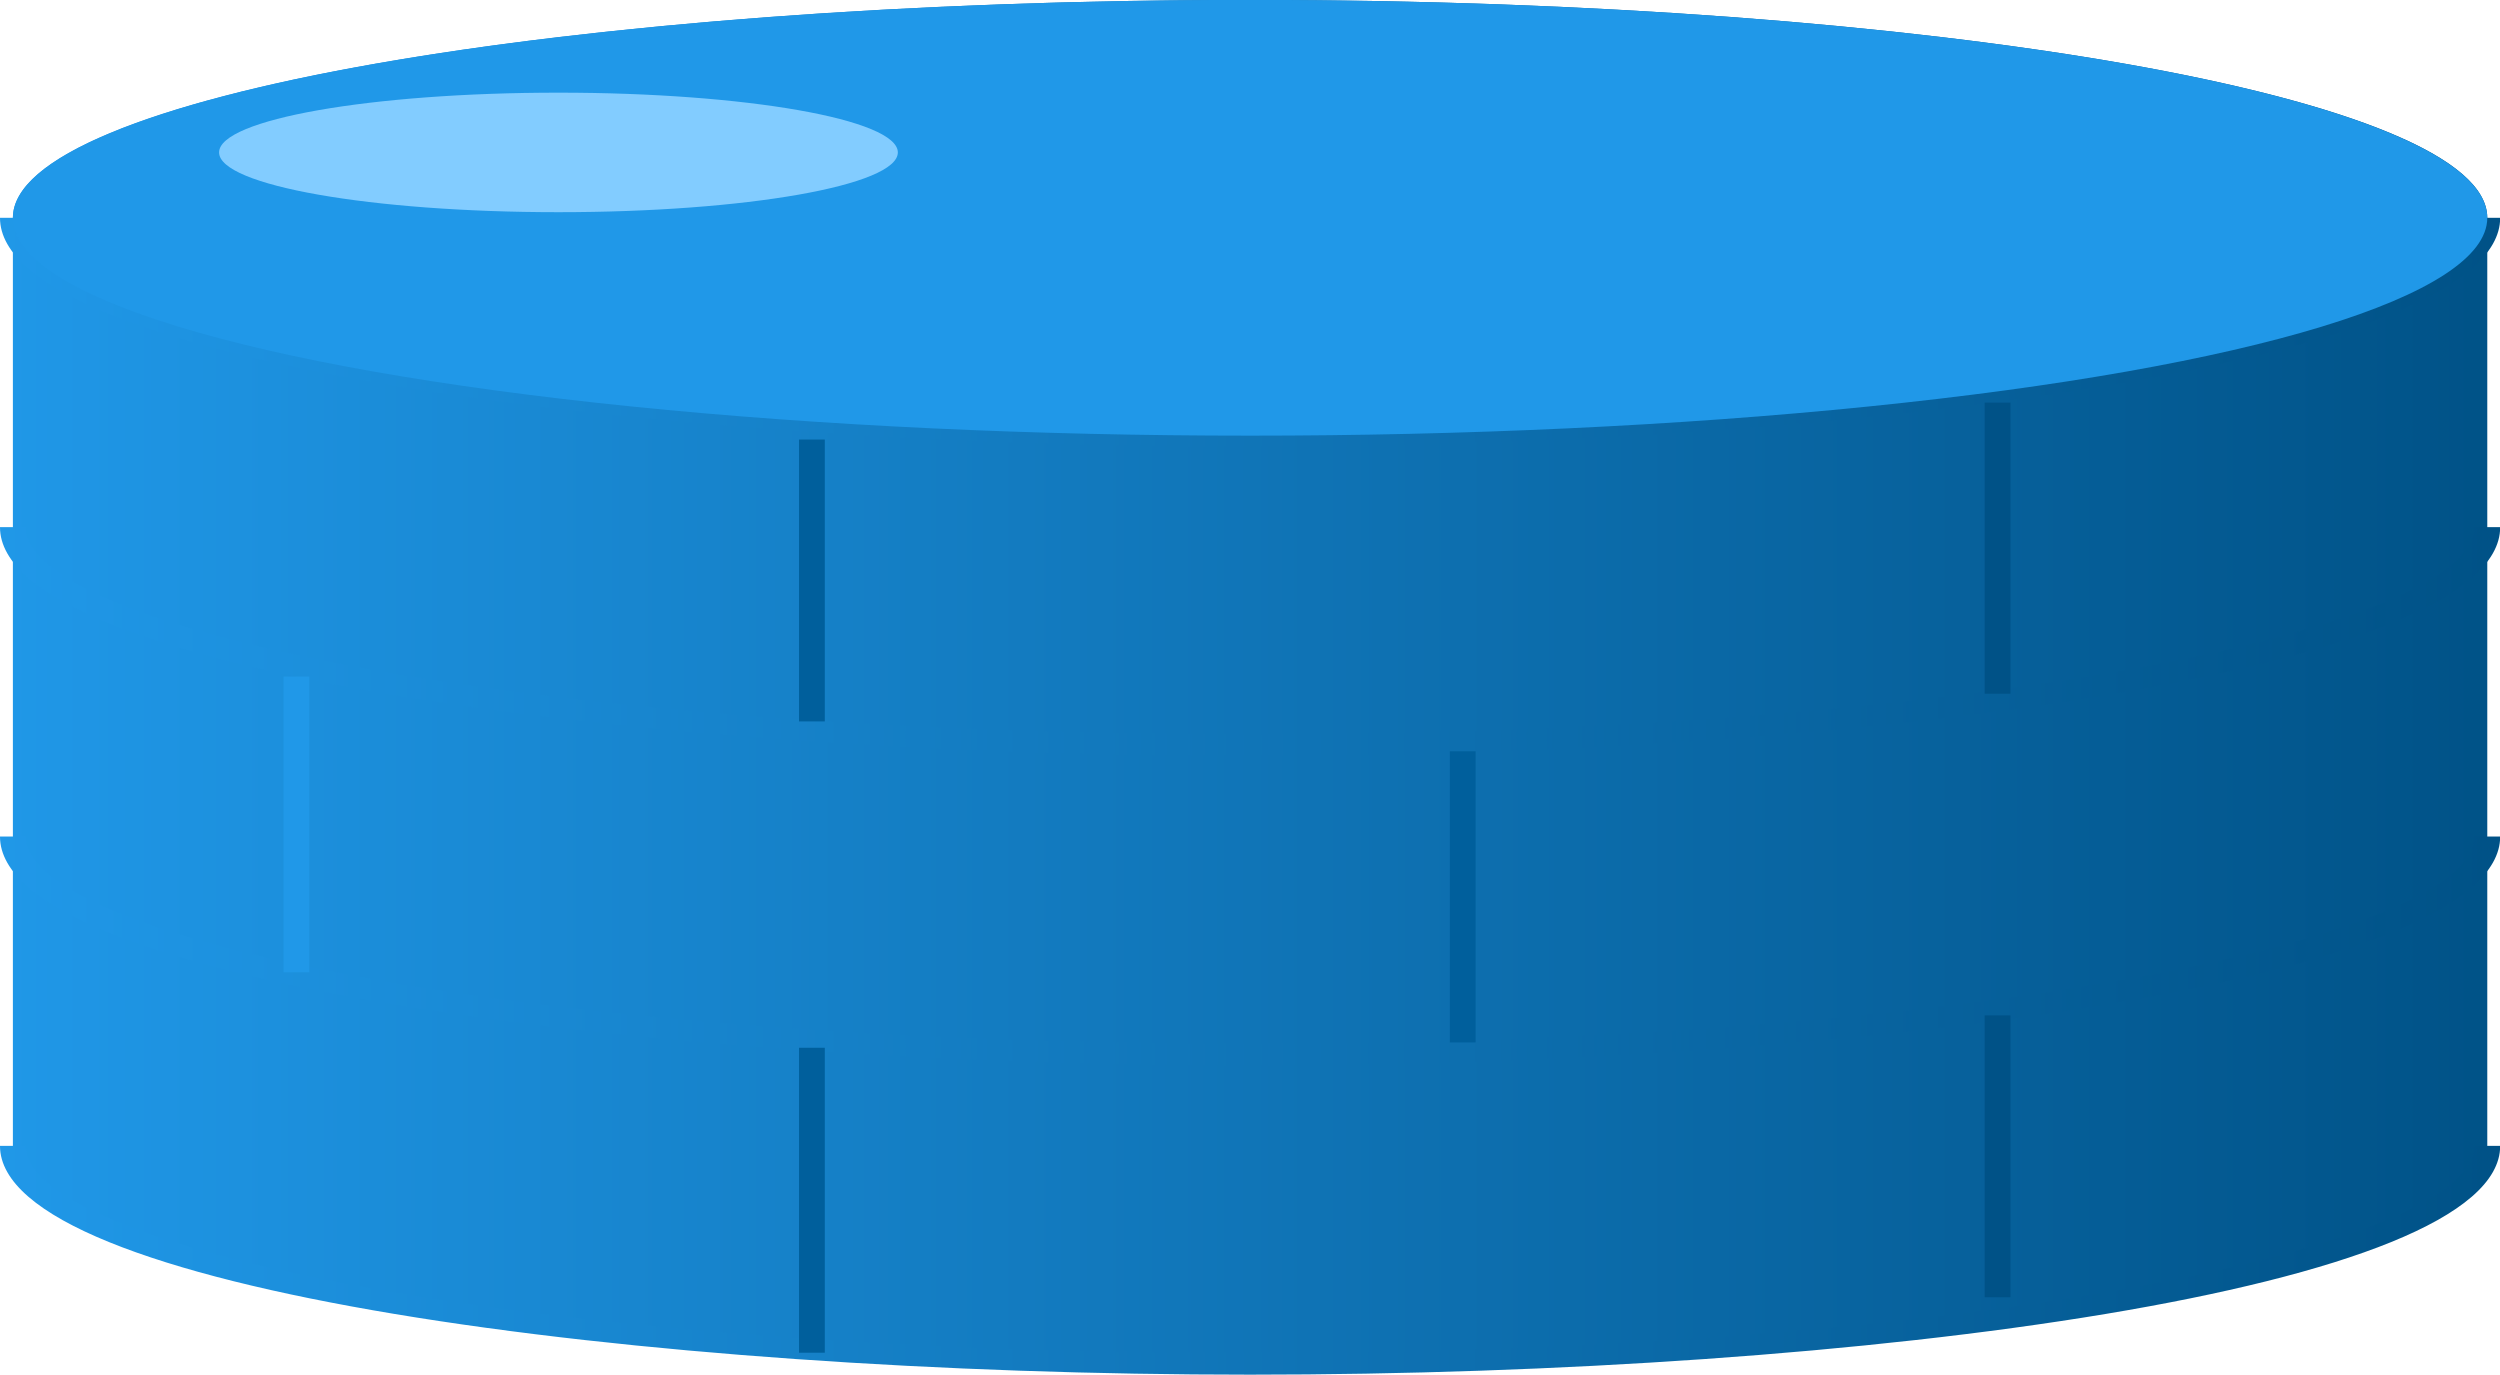 <?xml version='1.0' encoding='UTF-8' standalone='no'?>
<svg xmlns:inkscape="http://www.inkscape.org/namespaces/inkscape" width="200" height="110" sodipodi:docname="Tank_blue.svg" xmlns:xlink="http://www.w3.org/1999/xlink" version="1.1" id="svg6252" xmlns:dc="http://purl.org/dc/elements/1.1/" inkscape:version="1.0beta1 (d07a077, 2019-11-03)" xmlns:cc="http://creativecommons.org/ns#" xmlns="http://www.w3.org/2000/svg" xmlns:rdf="http://www.w3.org/1999/02/22-rdf-syntax-ns#" xmlns:sodipodi="http://sodipodi.sourceforge.net/DTD/sodipodi-0.dtd" xmlns:atv="http://webmi.atvise.com/2007/svgext" xmlns:svg="http://www.w3.org/2000/svg">
 <defs id="defs6246">
  <linearGradient x1="37.172" gradientUnits="userSpaceOnUse" id="Sk2lijh44c4" y2="50.123" x2="41.616" y1="50.123">
   <stop offset="0" stop-color="#96c9eb"/>
   <stop offset="1" stop-color="#547387"/>
  </linearGradient>
  <linearGradient x1="43.596" gradientUnits="userSpaceOnUse" id="Sk2lijh44c9" y2="54.163" x2="45.374" y1="54.163">
   <stop offset="0" stop-color="#96c9eb"/>
   <stop offset="1" stop-color="#547387"/>
  </linearGradient>
  <linearGradient x1="41.818" gradientUnits="userSpaceOnUse" id="Sk2lijh44ce" y2="50.729" x2="47.152" y1="50.729">
   <stop offset="0" stop-color="#96c9eb"/>
   <stop offset="1" stop-color="#547387"/>
  </linearGradient>
  <linearGradient x1="37.172" gradientUnits="userSpaceOnUse" id="Sk2lijh44np" y2="50.123" x2="41.616" y1="50.123">
   <stop offset="0" stop-color="#de9c5f"/>
   <stop offset="1" stop-color="#000000"/>
  </linearGradient>
  <linearGradient x1="43.596" gradientUnits="userSpaceOnUse" id="Sk2lijh44ns" y2="54.163" x2="45.374" y1="54.163">
   <stop offset="0" stop-color="#de9c5f"/>
   <stop offset="1" stop-color="#000000"/>
  </linearGradient>
  <linearGradient x1="41.818" gradientUnits="userSpaceOnUse" id="Sk2lijh44nv" y2="50.729" x2="47.152" y1="50.729">
   <stop offset="0" stop-color="#de9c5f"/>
   <stop offset="1" stop-color="#000000"/>
  </linearGradient>
  <linearGradient x1="37.172" gradientUnits="userSpaceOnUse" id="Sk2lijh44ny" y2="50.123" x2="41.616" y1="50.123">
   <stop offset="0" stop-color="#f2a4a4"/>
   <stop offset="1" stop-color="#d87d7d"/>
  </linearGradient>
  <linearGradient x1="43.596" gradientUnits="userSpaceOnUse" id="Sk2lijh44o1" y2="54.163" x2="45.374" y1="54.163">
   <stop offset="0" stop-color="#f2a4a4"/>
   <stop offset="1" stop-color="#d87d7d"/>
  </linearGradient>
  <linearGradient x1="41.818" gradientUnits="userSpaceOnUse" id="Sk2lijh44o4" y2="50.729" x2="47.152" y1="50.729">
   <stop offset="0" stop-color="#f2a4a4"/>
   <stop offset="1" stop-color="#d87d7d"/>
  </linearGradient>
  <linearGradient x1="37.172" gradientUnits="userSpaceOnUse" id="Sk2lijh44o7" y2="50.123" x2="41.616" y1="50.123">
   <stop offset="0" stop-color="#cccccc"/>
   <stop offset="1" stop-color="#000000"/>
  </linearGradient>
  <linearGradient x1="43.596" gradientUnits="userSpaceOnUse" id="Sk2lijh44oa" y2="54.163" x2="45.374" y1="54.163">
   <stop offset="0" stop-color="#cccccc"/>
   <stop offset="1" stop-color="#000000"/>
  </linearGradient>
  <linearGradient x1="41.818" gradientUnits="userSpaceOnUse" id="Sk2lijh44od" y2="50.729" x2="47.152" y1="50.729">
   <stop offset="0" stop-color="#cccccc"/>
   <stop offset="1" stop-color="#000000"/>
  </linearGradient>
  <linearGradient x1="2" gradientUnits="userSpaceOnUse" id="Sk2lijh44zi" y2="744" x2="98" y1="744">
   <stop offset="0" stop-color="#6db6ff"/>
   <stop offset="1" stop-color="#254a70"/>
  </linearGradient>
  <linearGradient x1="2" gradientUnits="userSpaceOnUse" id="Sk2lijh44zn" y2="770.549" x2="98" y1="770.549">
   <stop offset="0" stop-color="#6db6ff"/>
   <stop offset="1" stop-color="#254a70"/>
  </linearGradient>
  <linearGradient x1="2" gradientUnits="userSpaceOnUse" id="Sk2lijh44zs" y2="756.35" x2="98" y1="756.35">
   <stop offset="0" stop-color="#6db6ff"/>
   <stop offset="1" stop-color="#254a70"/>
  </linearGradient>
  <linearGradient x1="2" gradientUnits="userSpaceOnUse" id="Sk2lijh44zx" y2="742.15" x2="98" y1="742.15">
   <stop offset="0" stop-color="#6db6ff"/>
   <stop offset="1" stop-color="#254a70"/>
  </linearGradient>
  <linearGradient x1="2" gradientUnits="userSpaceOnUse" id="Sk2lijh44102" y2="727.951" x2="98" y1="727.951">
   <stop offset="0" stop-color="#6db6ff"/>
   <stop offset="1" stop-color="#254a70"/>
  </linearGradient>
  <linearGradient x1="2" gradientUnits="userSpaceOnUse" id="Sk2lijh44113" y2="744" x2="98" y1="744">
   <stop offset="0" stop-color="#de9c5f"/>
   <stop offset="1" stop-color="#000000"/>
  </linearGradient>
  <linearGradient x1="2" gradientUnits="userSpaceOnUse" id="Sk2lijh44118" y2="770.549" x2="98" y1="770.549">
   <stop offset="0" stop-color="#de9c5f"/>
   <stop offset="1" stop-color="#000000"/>
  </linearGradient>
  <linearGradient x1="2" gradientUnits="userSpaceOnUse" id="Sk2lijh4411d" y2="756.35" x2="98" y1="756.35">
   <stop offset="0" stop-color="#de9c5f"/>
   <stop offset="1" stop-color="#000000"/>
  </linearGradient>
  <linearGradient x1="2" gradientUnits="userSpaceOnUse" id="Sk2lijh4411i" y2="742.15" x2="98" y1="742.15">
   <stop offset="0" stop-color="#de9c5f"/>
   <stop offset="1" stop-color="#000000"/>
  </linearGradient>
  <linearGradient x1="2" gradientUnits="userSpaceOnUse" id="Sk2lijh4411n" y2="727.951" x2="98" y1="727.951">
   <stop offset="0" stop-color="#de9c5f"/>
   <stop offset="1" stop-color="#000000"/>
  </linearGradient>
  <linearGradient x1="-0.003" gradientUnits="objectBoundingBox" id="Sk2lijh4413l" y2="11.539" x2="0.997" y1="11.539">
   <stop offset="0" stop-color="#2098e8"/>
   <stop offset="1" stop-color="#005287"/>
  </linearGradient>
  <linearGradient x1="0.003" gradientUnits="objectBoundingBox" id="Sk2lijh4413q" y2="66.309" x2="0.992" y1="66.309">
   <stop offset="0" stop-color="#2098e8"/>
   <stop offset="1" stop-color="#005287"/>
  </linearGradient>
  <linearGradient x1="0.003" gradientUnits="objectBoundingBox" id="Sk2lijh4413v" y2="66.309" x2="0.992" y1="66.309">
   <stop offset="0" stop-color="#2098e8"/>
   <stop offset="1" stop-color="#005287"/>
  </linearGradient>
  <linearGradient x1="0.003" gradientUnits="objectBoundingBox" id="Sk2lijh44140" y2="66.309" x2="0.992" y1="66.309">
   <stop offset="0" stop-color="#2098e8"/>
   <stop offset="1" stop-color="#005287"/>
  </linearGradient>
  <linearGradient x1="0.003" gradientUnits="objectBoundingBox" id="Sk2lijh44145" y2="66.309" x2="0.992" y1="66.309">
   <stop offset="0" stop-color="#2098e8"/>
   <stop offset="1" stop-color="#005287"/>
  </linearGradient>
  <linearGradient x1="2" gradientTransform="translate(-512,-691)" gradientUnits="userSpaceOnUse" id="SVGID_1_" y2="744" x2="98" class="linear" y1="744">
   <stop offset="0" stop-color="#B5B5B5"/>
   <stop offset="1" stop-color="#3F3F3F"/>
  </linearGradient>
  <linearGradient x1="2" gradientTransform="translate(-512,-691)" gradientUnits="userSpaceOnUse" id="SVGID_2_" y2="770.549" x2="98" class="linear" y1="770.549">
   <stop offset="0" stop-color="#B5B5B5"/>
   <stop offset="1" stop-color="#3F3F3F"/>
  </linearGradient>
  <linearGradient x1="2" gradientTransform="translate(-512,-691)" gradientUnits="userSpaceOnUse" id="SVGID_3_" y2="756.35" x2="98" class="linear" y1="756.35">
   <stop offset="0" stop-color="#B5B5B5"/>
   <stop offset="1" stop-color="#3F3F3F"/>
  </linearGradient>
  <linearGradient x1="2" gradientTransform="translate(-512,-691)" gradientUnits="userSpaceOnUse" id="SVGID_4_" y2="742.15" x2="98" class="linear" y1="742.15">
   <stop offset="0" stop-color="#B5B5B5"/>
   <stop offset="1" stop-color="#3F3F3F"/>
  </linearGradient>
  <linearGradient x1="2" gradientTransform="translate(-512,-691)" gradientUnits="userSpaceOnUse" id="linearGradient7032" d="SVGID_5_" y2="727.951" x2="98" class="linear" y1="727.951">
   <stop offset="0" stop-color="#B5B5B5"/>
   <stop offset="1" stop-color="#3F3F3F"/>
  </linearGradient>
 </defs>
 <sodipodi:namedview inkscape:document-rotation="0" inkscape:current-layer="layer1" borderopacity="1.0" inkscape:window-x="0" pagecolor="#ffffff" inkscape:document-units="mm" id="base" inkscape:cx="-342.92857" inkscape:cy="248.69186" inkscape:window-y="0" inkscape:pageshadow="2" inkscape:zoom="0.35" bordercolor="#666666" showgrid="false" inkscape:pageopacity="0.0" inkscape:window-maximized="0" inkscape:window-height="910" inkscape:window-width="1284"/>
 <g inkscape:label="Слой 1" inkscape:groupmode="layer" id="layer1" atv:refpy="55" atv:refpx="100" transform="translate(-196.567,-82.367)">
  <g id="g7057" atv:refpy="137.367" atv:refpx="296.567" transform="matrix(2.062,0,0,1.743,192.958,44.535)">
   <g id="linear" atv:refpy="53.25" atv:refpx="50.25">
    <path fill="url(#Sk2lijh4413l)" id="path7005" d="M2.25,31.701C2.25,26.178 23.74,21.701 50.25,21.701C76.76,21.701 98.25,26.178 98.25,31.701L98.25,74.3C98.25,79.823 76.76,84.3 50.25,84.3C23.74,84.3 2.25,79.823 2.25,74.3Z" atv:refpy="53.001" inkscape:connector-curvature="0" atv:refpx="50.25" class="linear"/>
    <path fill="url(#Sk2lijh4413q)" id="path7012" d="M50.25,84.799C26.41,84.799 1.75,80.871 1.75,74.299L2.75,74.299C2.75,78.887 21.837,83.799 50.25,83.799C78.663,83.799 97.75,78.887 97.75,74.299L98.75,74.299C98.75,80.871 74.091,84.799 50.25,84.799" atv:refpy="79.549" inkscape:connector-curvature="0" atv:refpx="50.25" class="linear"/>
    <path fill="url(#Sk2lijh4413v)" id="path7019" d="M50.25,70.6C26.41,70.6 1.75,66.672 1.75,60.1L2.75,60.1C2.75,64.688 21.837,69.6 50.25,69.6C78.663,69.6 97.75,64.687 97.75,60.099L98.75,60.099C98.75,66.672 74.091,70.6 50.25,70.6" atv:refpy="65.35" inkscape:connector-curvature="0" atv:refpx="50.25" class="linear"/>
    <path fill="url(#Sk2lijh44140)" id="path7026" d="M50.25,56.4C26.41,56.4 1.75,52.472 1.75,45.9L2.75,45.9C2.75,50.488 21.837,55.4 50.25,55.4C78.663,55.4 97.75,50.488 97.75,45.9L98.75,45.9C98.75,52.473 74.091,56.4 50.25,56.4" atv:refpy="51.15" inkscape:connector-curvature="0" atv:refpx="50.25" class="linear"/>
    <path fill="url(#Sk2lijh44145)" id="path7034" d="M50.25,42.201C26.41,42.201 1.75,38.273 1.75,31.701L2.75,31.701C2.75,36.289 21.837,41.201 50.25,41.201C78.663,41.201 97.75,36.289 97.75,31.701L98.75,31.701C98.75,38.273 74.091,42.201 50.25,42.201" atv:refpy="36.951" inkscape:connector-curvature="0" atv:refpx="50.25" class="linear"/>
   </g>
   <g id="dark" atv:refpy="62.836" atv:refpx="45.875">
    <line x1="33.25" fill="#005f9c" id="line7037" atv:refpy="48.349" stroke="#005f9c" y2="54.817" stroke-miterlimit="10" x2="33.25" atv:refpx="33.75" y1="41.88"/>
    <line x1="33.25" fill="#005f9c" id="line7039" atv:refpy="76.793" stroke="#005f9c" y2="83.792" stroke-miterlimit="10" x2="33.25" atv:refpx="33.75" y1="69.795"/>
    <line x1="58.5" fill="#005f9c" id="line7041" atv:refpy="62.869" stroke="#005f9c" y2="69.55" stroke-miterlimit="10" x2="58.5" atv:refpx="59" y1="56.188"/>
   </g>
   <g id="light" atv:refpy="44.266" atv:refpx="50.25">
    <ellipse ry="10" cy="31.701" fill="#2098e8" rx="48" id="ellipse7044" atv:refpy="31.701" cx="50.25" atv:refpx="50.25"/>
    <line x1="13.25" fill="#2098e8" id="line7046" atv:refpy="59.544" stroke="#2098e8" y2="66.331" stroke-miterlimit="10" x2="13.25" atv:refpx="13.75" y1="52.757"/>
   </g>
   <g id="hlight" atv:refpy="28.701" atv:refpx="23.417">
    <ellipse ry="2.743" cy="28.701" fill="#82ccff" rx="13.167" id="ellipse7049" atv:refpy="28.701" cx="23.417" atv:refpx="23.417"/>
   </g>
   <g id="shadow" atv:refpy="60.715" atv:refpx="79.25">
    <line x1="79.25" fill="#005287" id="line7052" atv:refpy="46.864" stroke="#005287" y2="53.545" stroke-miterlimit="10" x2="79.25" atv:refpx="79.75" y1="40.184"/>
    <line x1="79.25" fill="#005287" id="line7054" atv:refpy="74.778" stroke="#005287" y2="81.247" stroke-miterlimit="10" x2="79.25" atv:refpx="79.75" y1="68.31"/>
   </g>
  </g>
 </g>
</svg>
